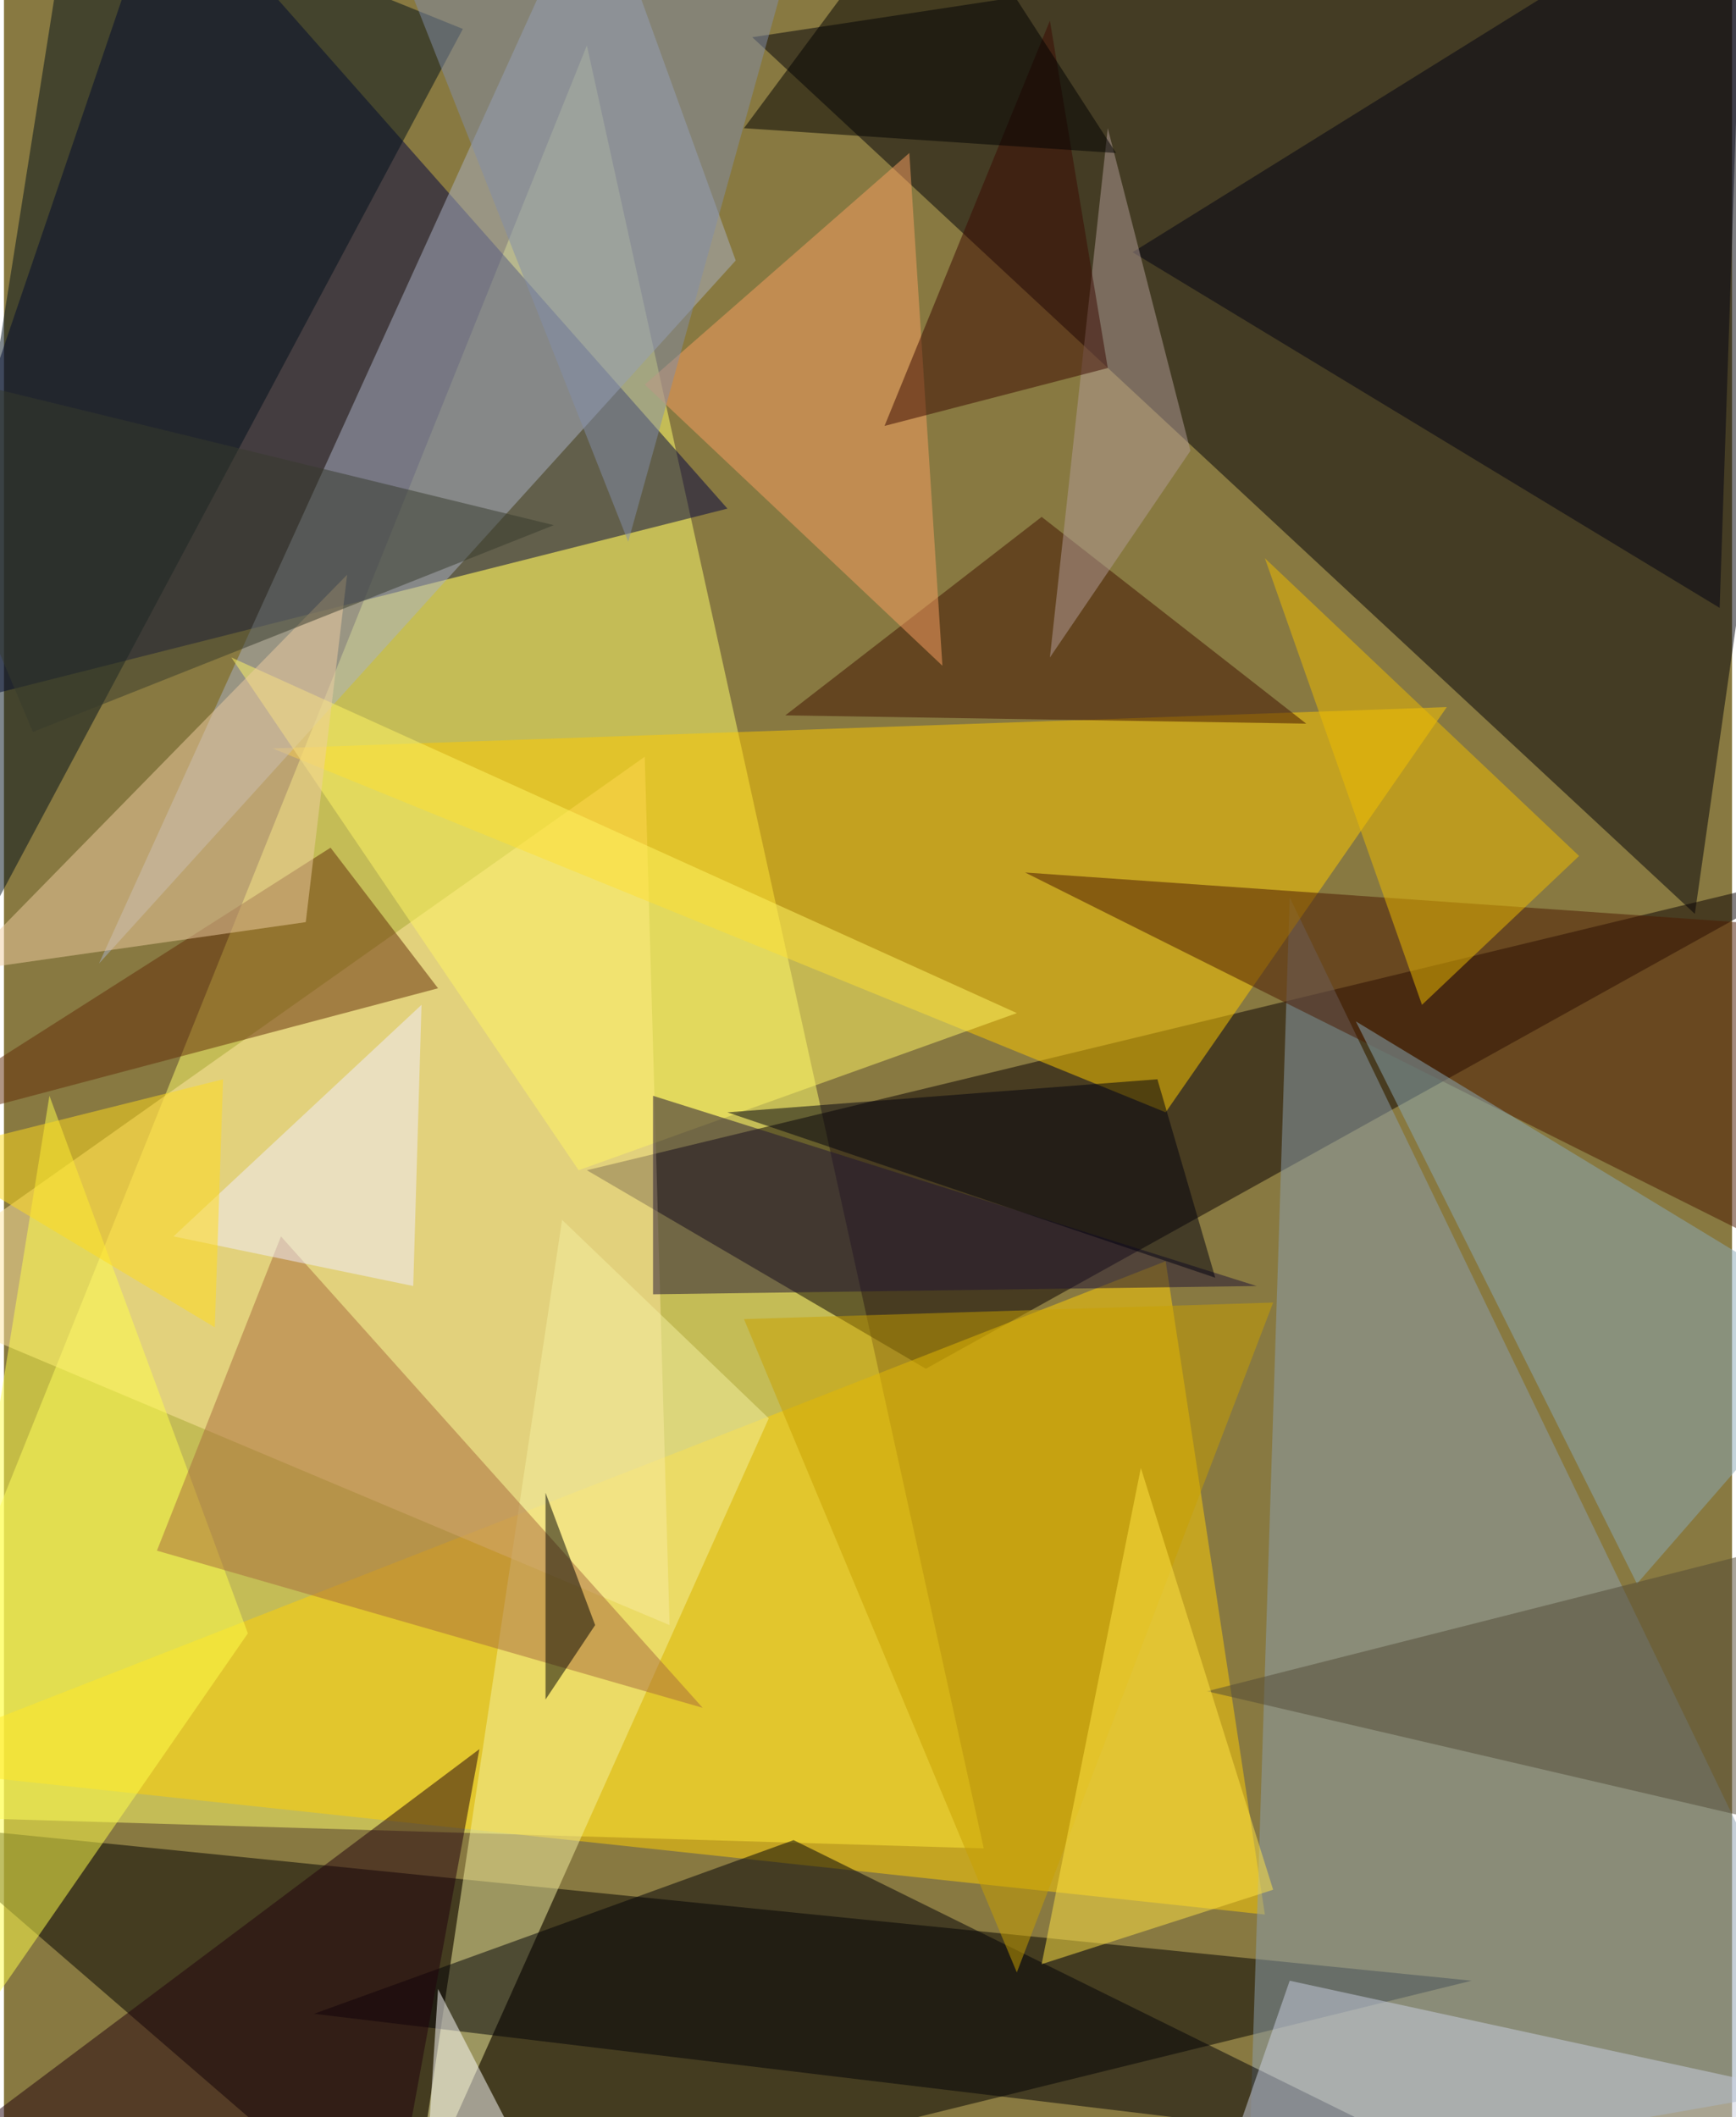 <svg xmlns="http://www.w3.org/2000/svg" width="228" height="278" viewBox="0 0 836 1024"><path fill="#887941" d="M0 0h836v1024H0z"/><g fill-opacity=".502"><path fill="#ffff6d" d="M474 894l-536-16L282 22z"/><path fill="#000009" d="M890-62L362 18l456 424z"/><path fill="#000001" d="M190 1086L-46 882l756 76z"/><path fill="#000341" d="M-62 350l412-104L78-62z"/><path fill="#090003" d="M282 566l596-144-432 240z"/><path fill="#fed004" d="M-62 854l672 72-48-316z"/><path fill="#8c9fb0" d="M602 1058l296-52-276-572z"/><path fill="#ffe6a1" d="M322 786L-58 626l368-260z"/><path fill="#fdc900" d="M698 342L562 538 130 362z"/><path fill="#a9b1c6" d="M46 466l308-340-68-188z"/><path fill="#000012" d="M842-62L546 122l284 172z"/><path fill="#f3efa0" d="M370 686l-172 384 72-480z"/><path fill="#000007" d="M682 1038L382 890l-232 84z"/><path fill="#00111a" d="M222 14L34-62l-96 608z"/><path fill="#4a1900" d="M494 422l360 180-16-156z"/><path fill="#fffe4b" d="M118 790L22 530l-84 520z"/><path fill="#a86b3d" d="M134 598l204 228-264-76z"/><path fill="#89aab8" d="M790 766L654 494l244 148z"/><path fill="#411300" d="M378 346l252 4-128-100z"/><path fill="#f2eeff" d="M202 486L82 598l116 24z"/><path fill="#fff664" d="M110 318l168 248 212-76z"/><path fill="#622c08" d="M158 410l52 68-272 72z"/><path fill="#f9a062" d="M438 74L310 186l144 136z"/><path fill="#20000d" d="M-10 1026l240-180-44 240z"/><path fill="#f0cda1" d="M166 278l-20 168-168 24z"/><path fill="#edbb00" d="M610 270l76 216 76-72z"/><path fill="#cad0e2" d="M622 958l276 60-312 44z"/><path fill="#c79f00" d="M358 638l256-8-124 324z"/><path fill="#1f1234" d="M314 530v96l292-4z"/><path fill="#b19b97" d="M534 62l40 156-68 100z"/><path fill="#373a2c" d="M14 354l-76-180 328 80z"/><path fill="#3a0800" d="M506 10l28 168-108 28z"/><path d="M286 786l-24-64v100z"/><path fill="#534a37" d="M882 742l-300 76 292 68z"/><path fill="#ffe444" d="M502 950l112-36-64-204z"/><path d="M538 74L450-62 358 62z"/><path fill="#00000e" d="M350 538l236 80-28-96z"/><path fill="#828daa" d="M382-26L174-62l128 324z"/><path fill="#fff" d="M274 1086h-72l8-124z"/><path fill="#fedb1c" d="M102 642l4-120-144 36z"/></g></svg>